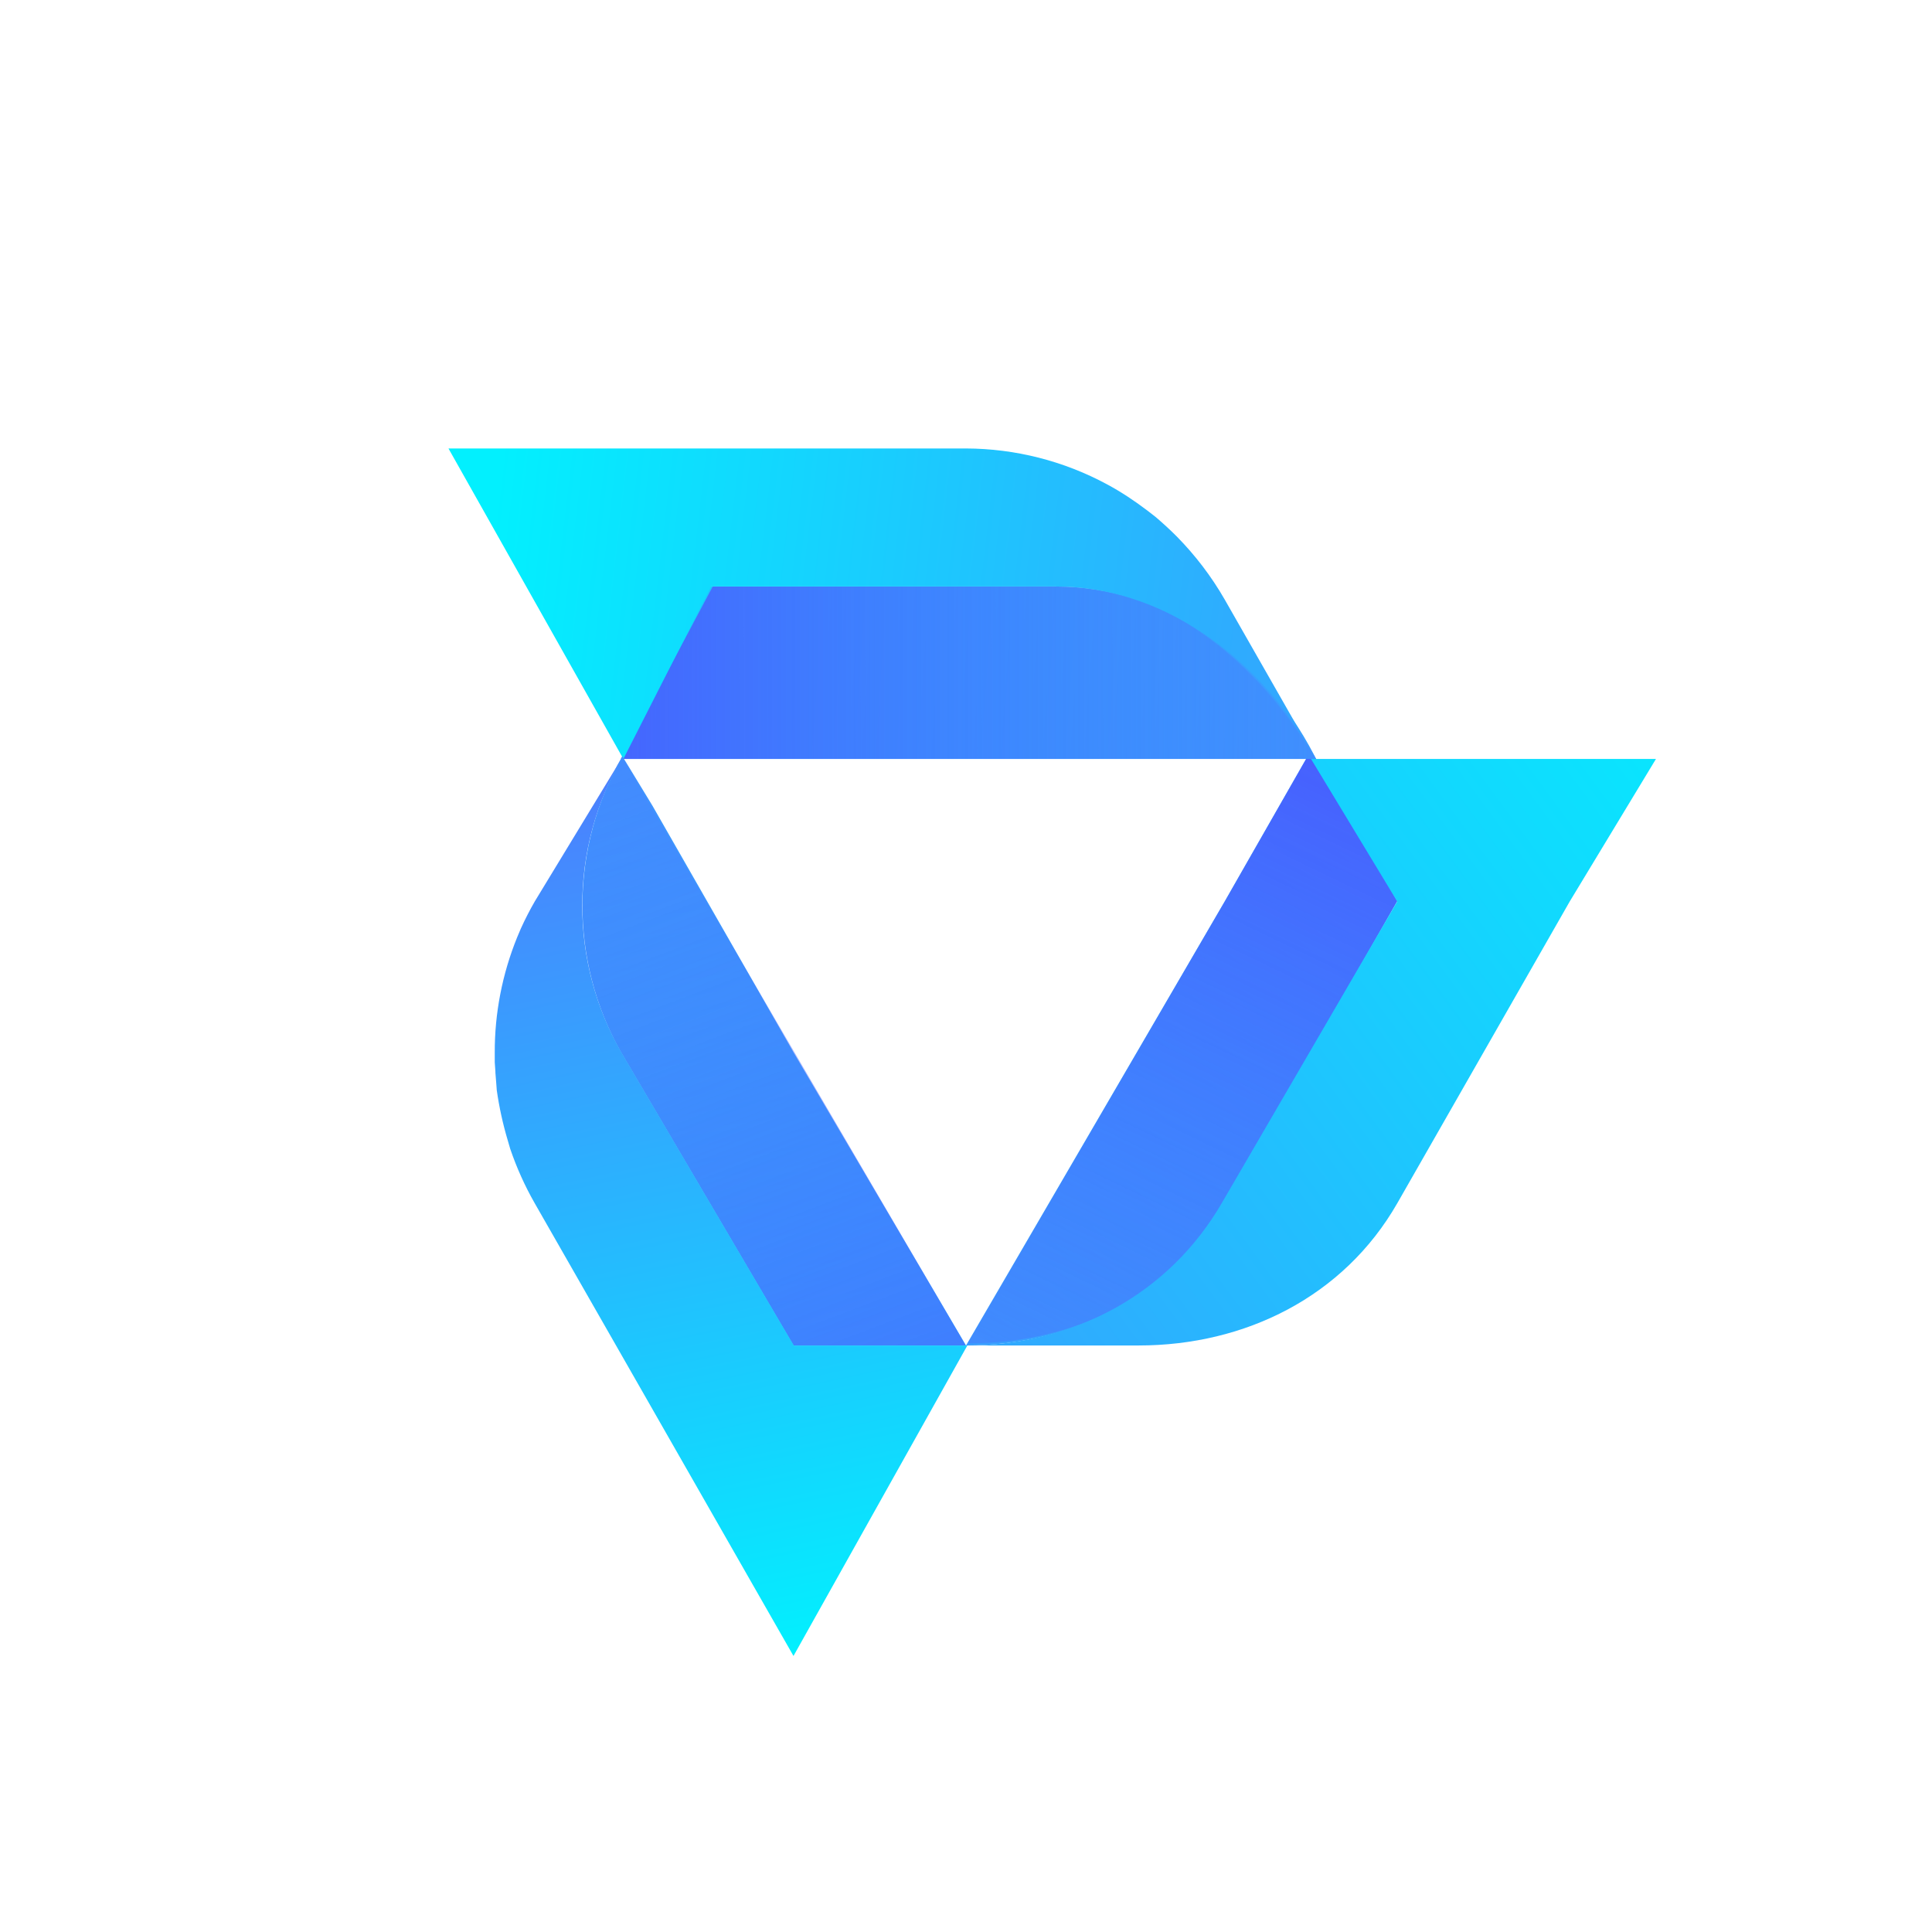 <svg width="24" height="24" viewBox="0 0 24 24" fill="none" xmlns="http://www.w3.org/2000/svg">
<path d="M17.357 11.194L15.214 14.948C14.55 16.106 13.328 16.714 12 16.714L15.214 11.198L16.286 9.321L17.357 11.194Z" fill="url(#paint0_linear_59_75085)"/>
<path d="M17.357 11.194L15.214 14.948C14.55 16.106 13.35 16.688 12.021 16.688L15.214 11.198L16.286 9.321L17.357 11.194Z" fill="url(#paint1_linear_59_75085)"/>
<path d="M20.571 9.428L19.5 11.198L17.357 14.948C16.693 16.106 15.471 16.714 14.143 16.714H12C13.328 16.714 14.524 16.084 15.188 14.927L17.357 11.198L16.286 9.428H20.571Z" fill="url(#paint2_linear_59_75085)"/>
<path d="M16.346 9.428H7.714L8.4 8.07L8.79 7.286H13.114C14.434 7.286 15.656 8.087 16.328 9.386L16.35 9.428H16.346Z" fill="url(#paint3_linear_59_75085)"/>
<path d="M16.346 9.428H7.714L8.854 7.286H13.213C14.533 7.286 15.673 8.288 16.341 9.428H16.346Z" fill="url(#paint4_linear_59_75085)"/>
<path d="M16.264 9.287C15.6 8.147 14.434 7.286 13.118 7.286H8.833L7.744 9.428L5.571 5.571H12C12.612 5.573 13.214 5.726 13.753 6.017C13.928 6.111 14.096 6.223 14.254 6.343L14.353 6.42C14.445 6.498 14.533 6.579 14.618 6.664C14.846 6.896 15.047 7.157 15.214 7.448L16.264 9.287Z" fill="url(#paint5_linear_59_75085)"/>
<path d="M12 16.714L9.857 16.714L7.714 13.071C7.397 12.51 7.232 11.875 7.235 11.23C7.238 10.586 7.409 9.953 7.731 9.394L8.104 10.007L9.857 13.071L12 16.714Z" fill="url(#paint6_linear_59_75085)"/>
<path d="M12 16.718V16.714L9.857 16.714L7.714 13.071C7.398 12.514 7.234 11.883 7.238 11.243C7.241 10.602 7.413 9.973 7.736 9.42L12 16.718Z" fill="url(#paint7_linear_59_75085)"/>
<path d="M12.017 16.714L9.857 20.571L7.714 16.821L6.643 14.948C6.52 14.733 6.418 14.506 6.338 14.271L6.308 14.168C6.247 13.964 6.201 13.754 6.171 13.543L6.163 13.436L6.154 13.324V13.311L6.146 13.196V13.08C6.144 12.588 6.239 12.1 6.424 11.644L6.471 11.533C6.523 11.419 6.58 11.307 6.643 11.198L7.723 9.42C7.402 9.975 7.233 10.604 7.233 11.245C7.232 11.886 7.399 12.515 7.718 13.071L9.861 16.714H12.017Z" fill="url(#paint8_linear_59_75085)"/>
<defs>
<linearGradient id="paint0_linear_59_75085" x1="27.303" y1="4.363" x2="10.454" y2="24.488" gradientUnits="userSpaceOnUse">
<stop stop-color="#02F0FE"/>
<stop offset="1" stop-color="#4D7EFE"/>
</linearGradient>
<linearGradient id="paint1_linear_59_75085" x1="18.933" y1="8.111" x2="11.578" y2="23.374" gradientUnits="userSpaceOnUse">
<stop stop-color="#4D4AFE"/>
<stop offset="1" stop-color="#4D7EFE" stop-opacity="0"/>
</linearGradient>
<linearGradient id="paint2_linear_59_75085" x1="19.971" y1="5.227" x2="3.384" y2="17.424" gradientUnits="userSpaceOnUse">
<stop stop-color="#02F0FE"/>
<stop offset="1" stop-color="#4D7EFE"/>
</linearGradient>
<linearGradient id="paint3_linear_59_75085" x1="1.983" y1="-0.309" x2="21.571" y2="1.088" gradientUnits="userSpaceOnUse">
<stop stop-color="#02F0FE"/>
<stop offset="1" stop-color="#4D7EFE"/>
</linearGradient>
<linearGradient id="paint4_linear_59_75085" x1="5.333" y1="13.371" x2="20.11" y2="13.36" gradientUnits="userSpaceOnUse">
<stop stop-color="#4D4AFE"/>
<stop offset="1" stop-color="#4D7EFE" stop-opacity="0"/>
</linearGradient>
<linearGradient id="paint5_linear_59_75085" x1="6.01" y1="7.338" x2="21.584" y2="9.17" gradientUnits="userSpaceOnUse">
<stop stop-color="#02F0FE"/>
<stop offset="1" stop-color="#4D7EFE"/>
</linearGradient>
<linearGradient id="paint6_linear_59_75085" x1="17.036" y1="28.027" x2="13.825" y2="4.646" gradientUnits="userSpaceOnUse">
<stop stop-color="#02F0FE"/>
<stop offset="1" stop-color="#4D7EFE"/>
</linearGradient>
<linearGradient id="paint7_linear_59_75085" x1="18.209" y1="21.954" x2="11.39" y2="4.002" gradientUnits="userSpaceOnUse">
<stop stop-color="#4D4AFE"/>
<stop offset="1" stop-color="#4D7EFE" stop-opacity="0"/>
</linearGradient>
<linearGradient id="paint8_linear_59_75085" x1="10.178" y1="20.503" x2="7.83" y2="9.373" gradientUnits="userSpaceOnUse">
<stop stop-color="#02F0FE"/>
<stop offset="1" stop-color="#4D7EFE"/>
</linearGradient>
</defs>
</svg>

